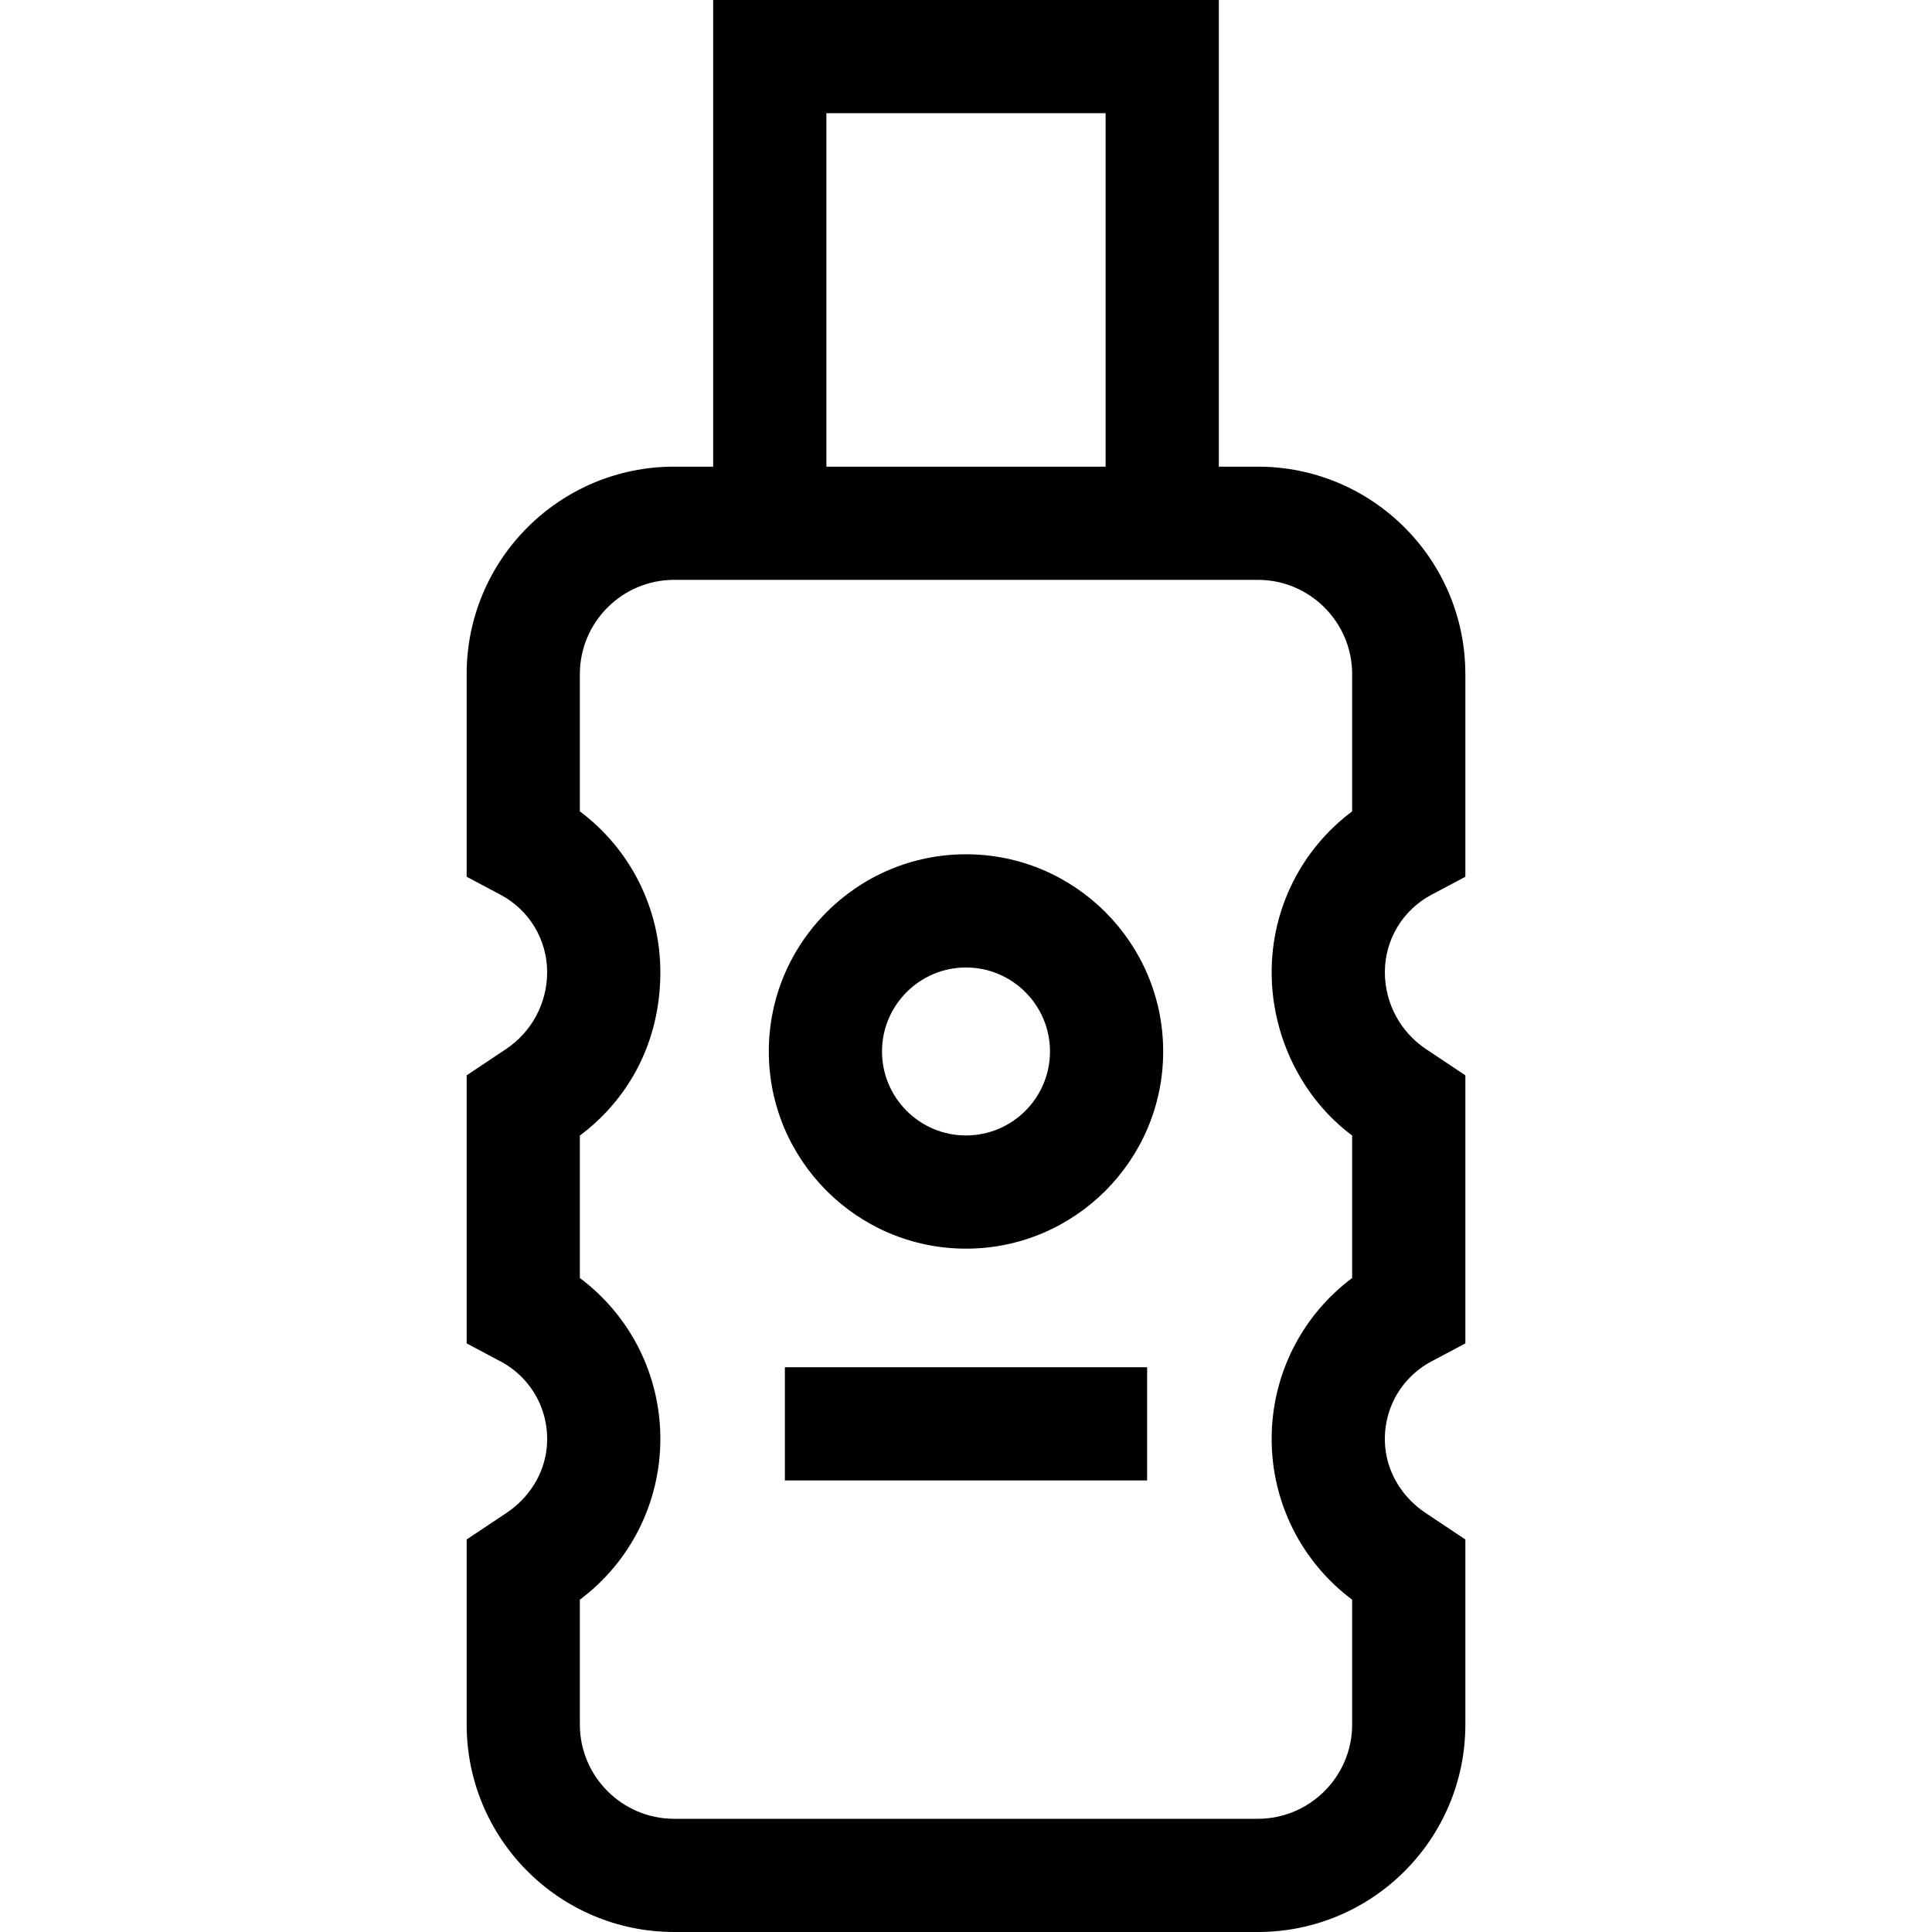 <svg id="Capa_1" enable-background="new 0 0 512 512" height="512" viewBox="0 0 512 512" width="512" xmlns="http://www.w3.org/2000/svg"><g><g><g><path d="m388.333 178.667c0-30.376-24.624-55-55-55h-10.333v-123.667h-134v123.666h-10.333c-30.376 0-55 24.624-55 55v53.685l8.999 4.779c7.607 4.042 12.334 11.905 12.334 20.52 0 8.185-4.091 15.828-10.901 20.368l-10.432 6.955v71.04l8.999 4.784c8.317 4.418 13.189 13.401 12.21 22.944-.721 7.015-4.76 13.266-10.628 17.178l-10.581 7.055v49.026c0 30.376 24.624 55 55 55h154.667c30.376 0 55-24.624 55-55v-49.028l-10.58-7.053c-5.867-3.911-9.908-10.161-10.629-17.176-.982-9.543 3.891-18.529 12.207-22.947l9.002-4.78v-71.044l-10.434-6.956c-6.81-4.54-10.9-12.183-10.9-20.367 0-8.615 4.727-16.478 12.335-20.52h-.001l9-4.775v-53.687zm-169.334-148.667h74v93.666h-74zm139.334 185.025c-13.327 9.954-21.333 25.652-21.333 42.625 0 16.868 7.924 33.257 21.334 43.284v37.756c-13.329 9.954-21.334 25.651-21.334 42.625 0 16.868 7.924 32.591 21.334 42.619v33.066c0 13.785-11.215 25-25 25h-154.667c-13.785 0-25-11.215-25-25v-33.067c13.41-10.028 21.333-25.75 21.333-42.618 0-16.974-8.008-32.673-21.333-42.625v-37.756c13.411-10.028 21.333-25.372 21.333-43.284 0-16.972-8.006-32.669-21.333-42.624v-36.36c0-13.785 11.215-25 25-25h154.667c13.785 0 25 11.215 25 25v36.359z"/></g></g><path d="m255.999 226.393c-28.814 0-52.257 23.442-52.257 52.257 0 28.814 23.442 52.257 52.257 52.257 28.814 0 52.257-23.442 52.257-52.257s-23.442-52.257-52.257-52.257zm0 74.514c-12.272 0-22.257-9.984-22.257-22.257s9.984-22.257 22.257-22.257 22.257 9.984 22.257 22.257c0 12.272-9.984 22.257-22.257 22.257z"/><path d="m207.999 362.333h96v30h-96z"/></g></svg>